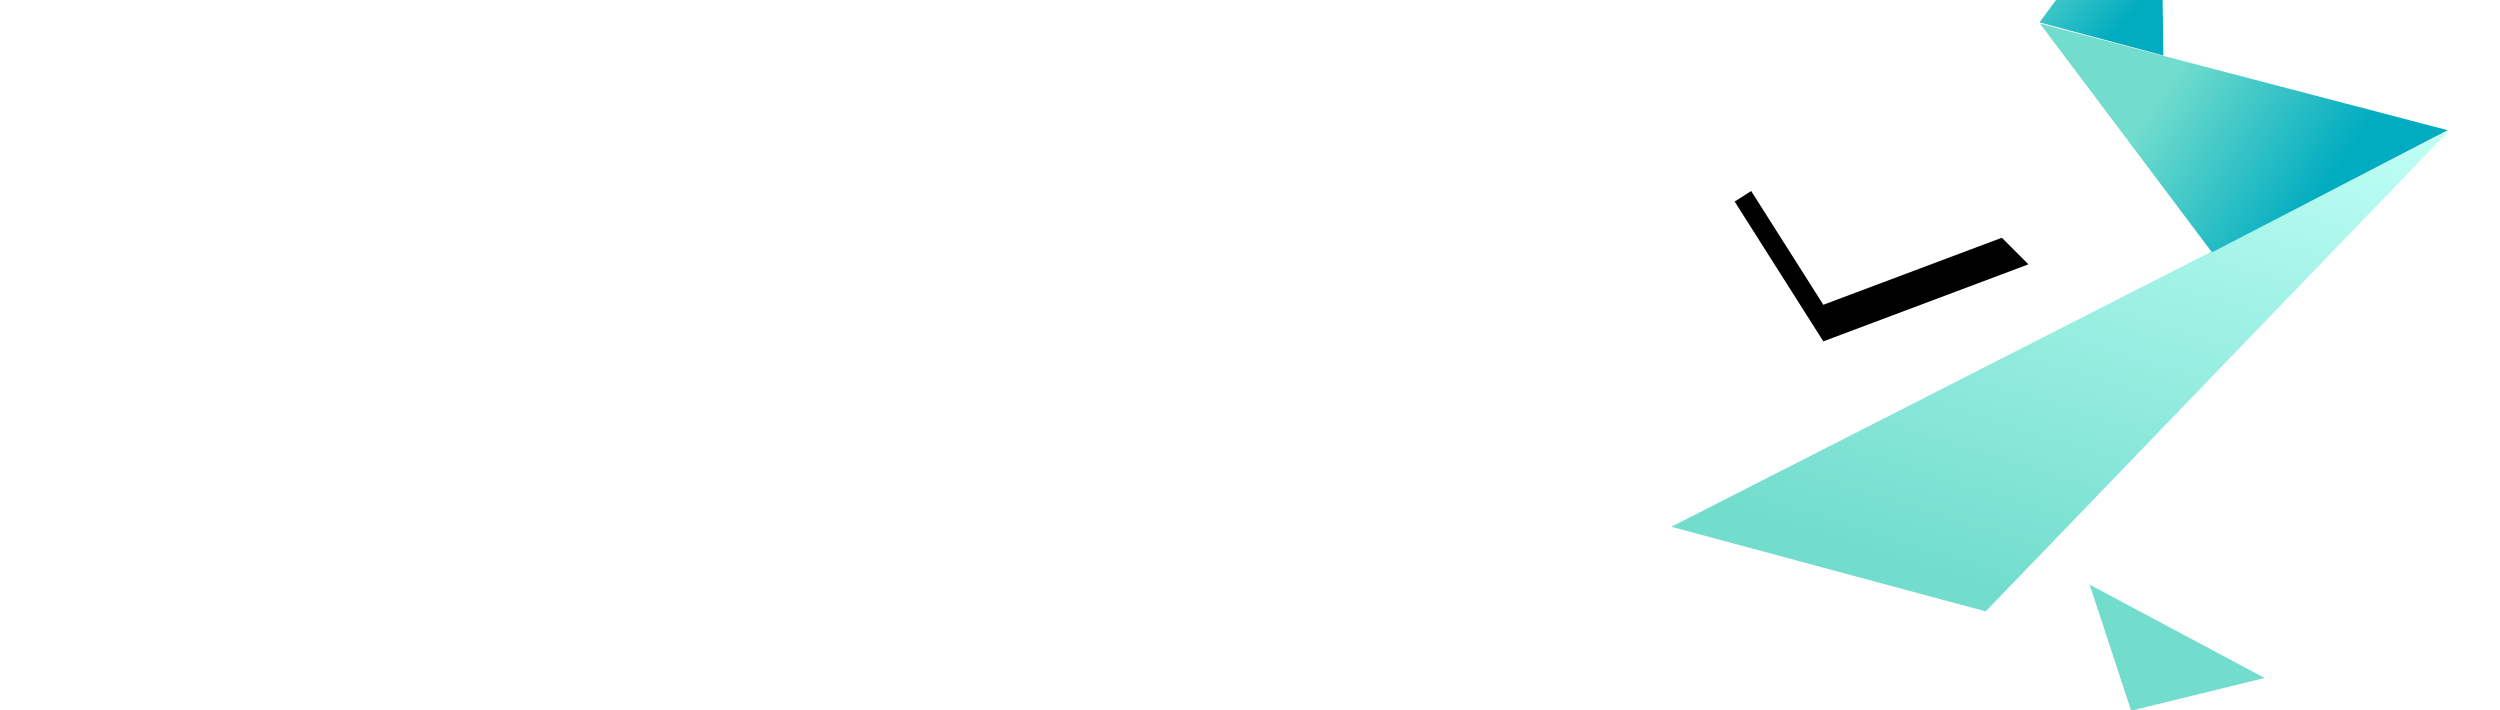 <svg width="1640" height="466" xmlns="http://www.w3.org/2000/svg" xmlns:xlink="http://www.w3.org/1999/xlink"><defs><linearGradient x1="50%" y1="100%" y2="0%" id="a"><stop stop-color="#72DDCD" offset="0%"/><stop stop-color="#C0FFF6" offset="100%"/></linearGradient><linearGradient x1="78.189%" y1="50%" x2="29.034%" y2="31.686%" id="b"><stop stop-color="#01ACC0" offset="0%"/><stop stop-color="#72DDCD" offset="100%"/></linearGradient><linearGradient x1="61.216%" y1="88.252%" x2="16.78%" y2="24.653%" id="d"><stop stop-color="#01ACC0" offset="0%"/><stop stop-color="#72DDCD" offset="100%"/></linearGradient><path id="c" d="M1451.04 259.542l-112.8-150.071 267.476 69.947z"/><path id="f" d="M1137.94 202.223l92.471-59.07L1330.647 243.4l-134.538 50.533z"/><filter x="-56%" y="-55.7%" width="212.1%" height="243.3%" filterUnits="objectBoundingBox" id="e"><feOffset dy="24" in="SourceAlpha" result="shadowOffsetOuter1"/><feGaussianBlur stdDeviation="32" in="shadowOffsetOuter1" result="shadowBlurOuter1"/><feColorMatrix values="0 0 0 0 0.18 0 0 0 0 0.18 0 0 0 0 0.239 0 0 0 0.16 0" in="shadowBlurOuter1"/></filter></defs><g transform="translate(0 -94)" fill="none" fill-rule="evenodd"><path fill="url(#a)" d="M1096.387 439.561l510.33-260.026-304.112 315.544z"/><use fill="url(#b)" xlink:href="#c"/><path fill="url(#d)" d="M1419.169 130.407l-81.266-21.719 79.5-107.705z"/><path fill="#72DDCD" d="M1485.557 538.748l-87.538 21.484-27.19-82.683z"/><use fill="#000" filter="url(#e)" xlink:href="#f"/><use fill="#FFF" xlink:href="#f"/></g></svg>